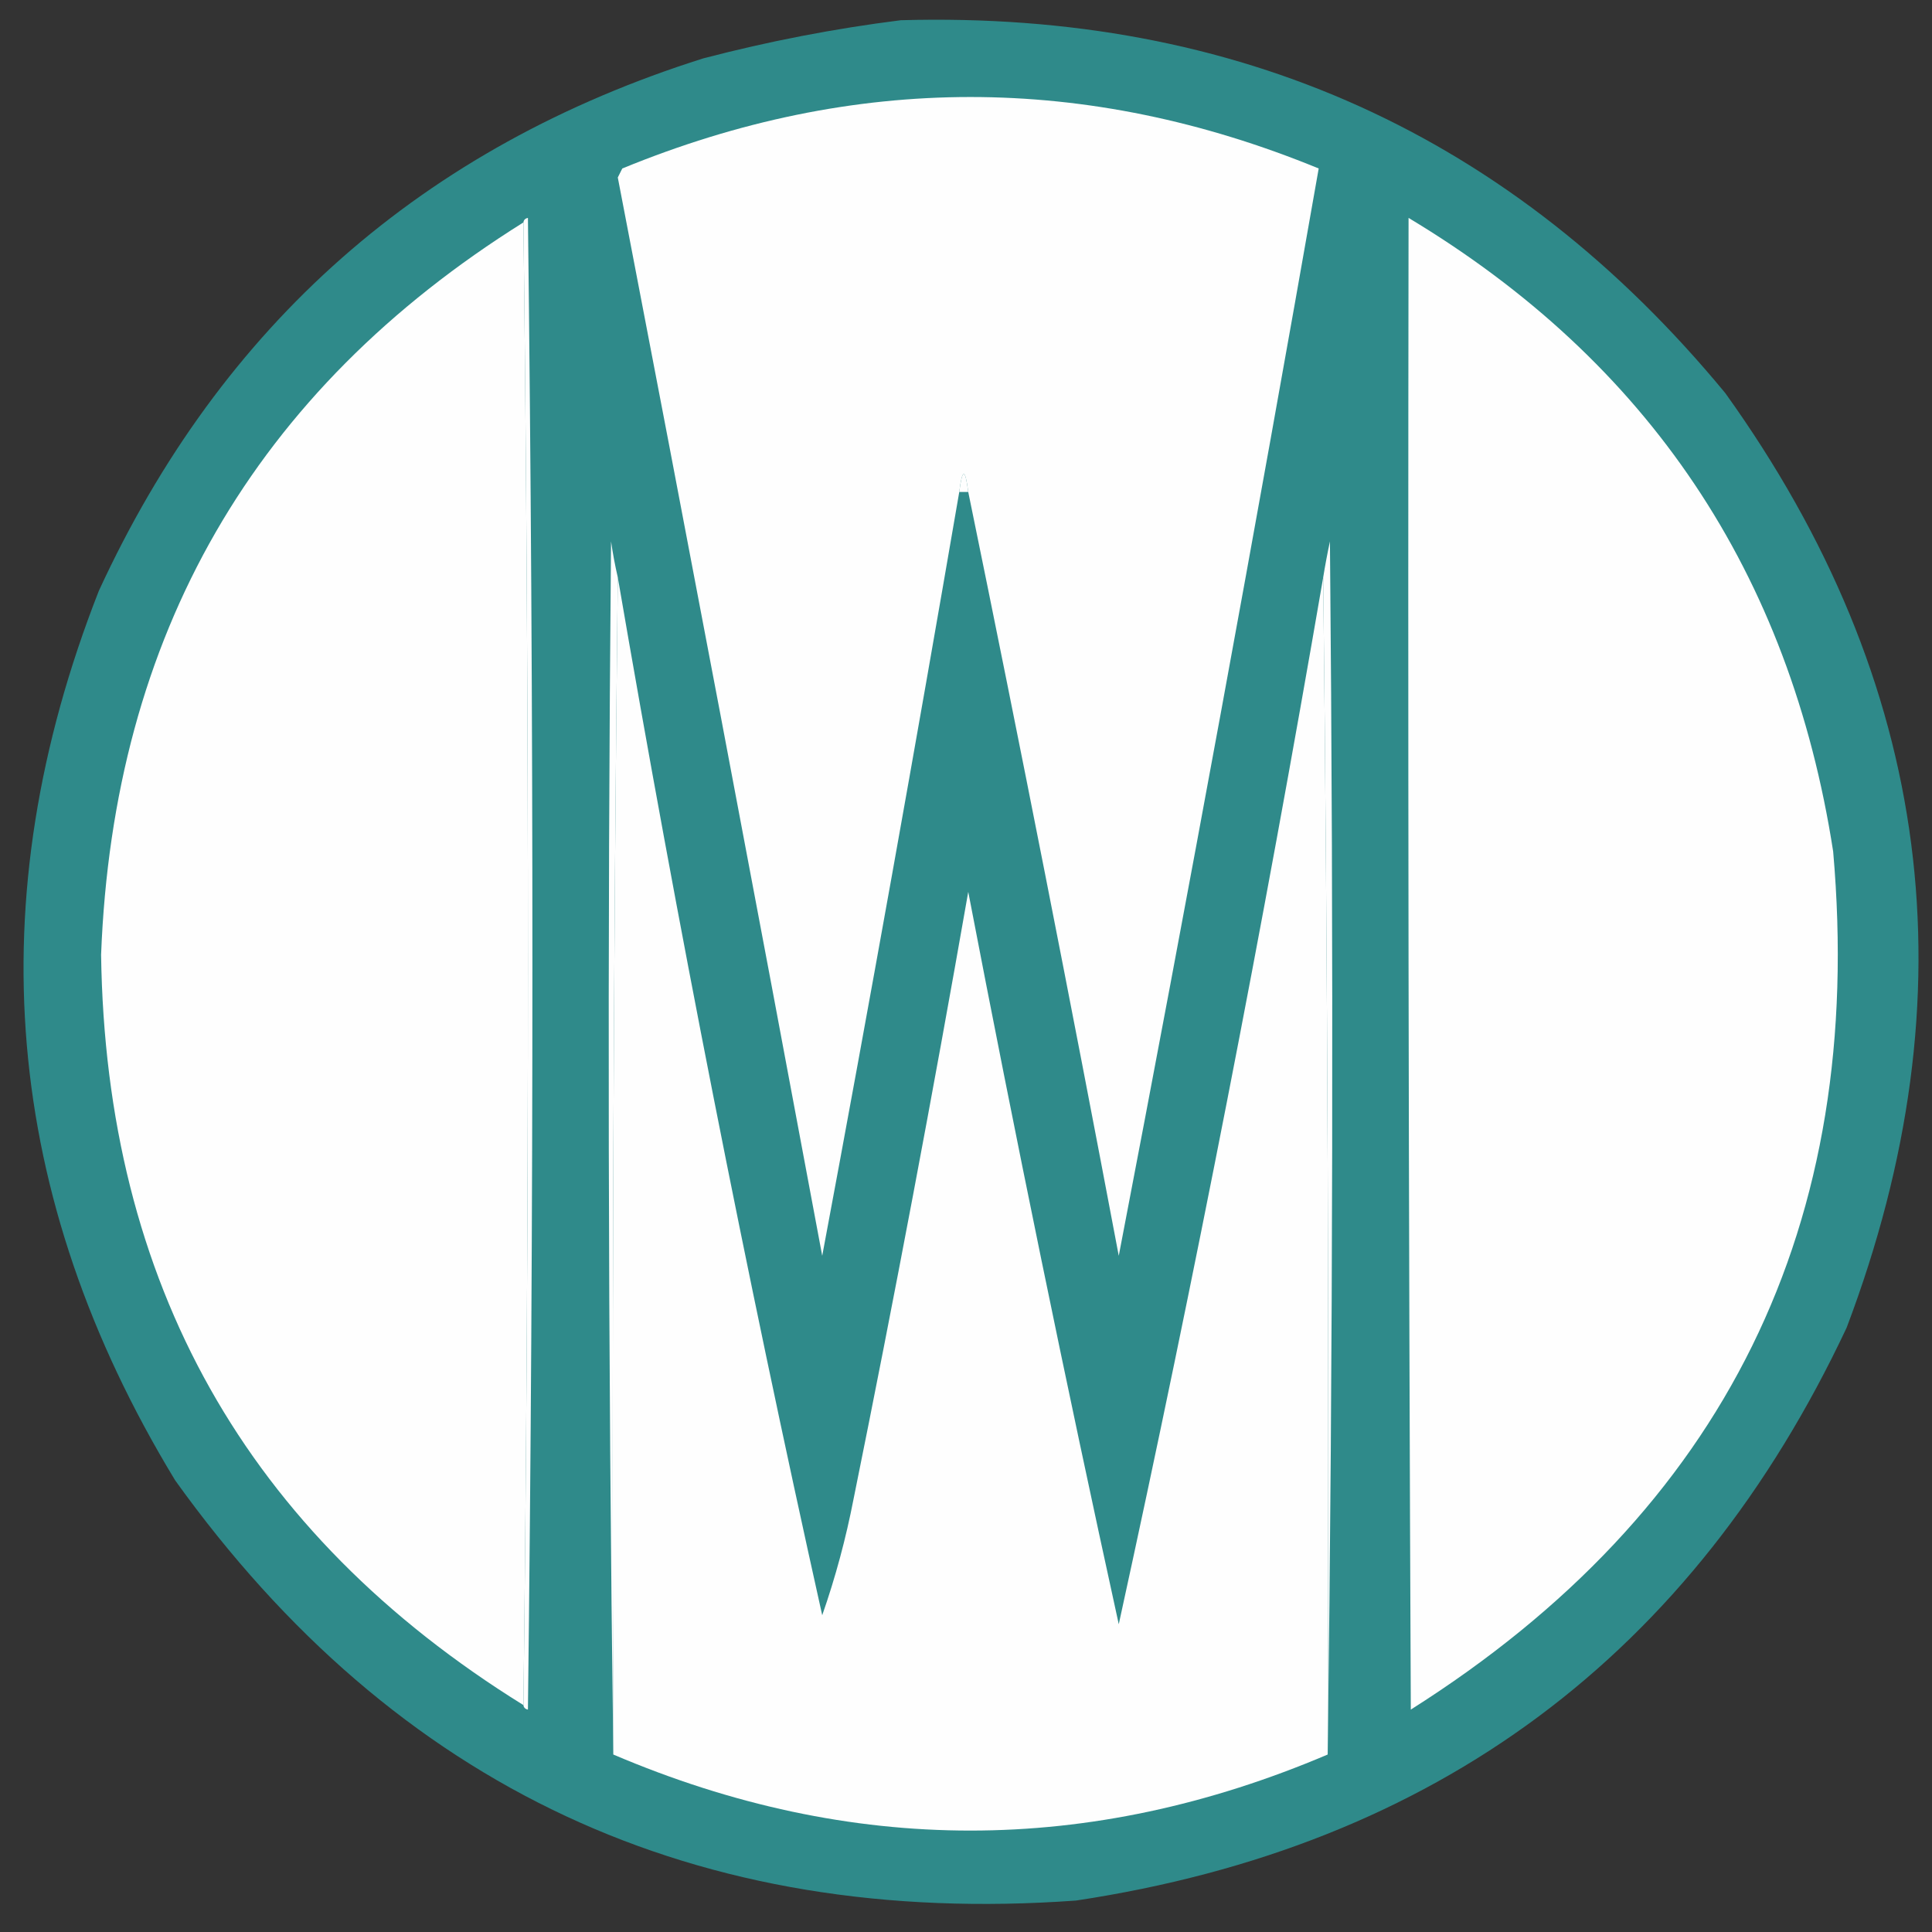 <?xml version="1.0"?>
<svg width="430" height="430" xmlns="http://www.w3.org/2000/svg" fill="#FF0000" xmlns:svg="http://www.w3.org/2000/svg" clip-rule="evenodd" fill-rule="evenodd" version="1.1">
 <rect width="100%" height="100%" fill="#333333" stroke="none"/>
 <g class="layer">
  <title>Layer 1</title>
  <g id="svg_1">
   <path d="m-1094.5,27c341.33,0 682.67,0 1024,0c0,341.33 0,682.67 0,1024c-341.33,0 -682.67,0 -1024,0c0,-341.33 0,-682.67 0,-1024z" fill="black" id="svg_2"/>
  </g>
  <g id="svg_3">
   <path d="m200.5,4.5c74.94,-2.1 136.11,25.56 183.5,83c46.15,64.32 55.15,133.65 27,208c-34.29,72.92 -91.46,115.42 -171.5,127.5c-84.58,6.12 -151.41,-25.05 -200.5,-93.5c-38.37,-63.12 -44.03,-129.12 -17,-198c27.31,-59.3 72.14,-98.8 134.5,-118.5c14.61,-3.82 29.28,-6.65 44,-8.5z" fill="#2f8a8a" id="svg_4"/>
  </g>
  <g id="svg_5">
   <path d="m215.5,109.5c-0.67,-5.33 -1.33,-5.33 -2,0c-9.75,56.73 -19.91,113.39 -30.5,170c-14.93,-80.04 -30.1,-160.04 -45.5,-240c0.33,-0.67 0.67,-1.33 1,-2c51.65,-21.21 103.31,-21.21 155,0c-14.19,80.77 -29.02,161.43 -44.5,242c-10.73,-56.81 -21.9,-113.48 -33.5,-170z" fill="#fefefe" id="svg_6"/>
  </g>
  <g id="svg_7">
   <path d="m116.5,49.5c1.33,110 1.33,220 0,330c-61.63,-38.22 -92.96,-93.89 -94,-167c2.73,-71.17 34.07,-125.5 94,-163z" fill="#fefefe" id="svg_8"/>
  </g>
  <g id="svg_9">
   <path d="m313.5,48.5c53.39,32.06 84.89,79.06 94.5,141c7.29,83.08 -24.04,146.75 -94,191c-0.5,-110.67 -0.67,-221.33 -0.5,-332z" fill="#fefefe" id="svg_10"/>
  </g>
  <g id="svg_11">
   <path d="m215.5,109.5c-0.67,0 -1.33,0 -2,0c0.67,-5.33 1.33,-5.33 2,0z" fill="#fefefe" id="svg_12"/>
  </g>
  <g id="svg_13">
   <path d="m137.5,128.5c13.27,77.37 28.43,154.37 45.5,231c2.95,-8.45 5.28,-17.11 7,-26c9.1,-44.9 17.6,-89.9 25.5,-135c10.46,54.48 21.63,108.82 33.5,163c16.92,-77.34 32.09,-155 45.5,-233c1,87.16 1.33,174.5 1,262c-53.05,22.57 -106.05,22.57 -159,0c-0.33,-87.5 0,-174.84 1,-262z" fill="#fefefe" id="svg_14"/>
  </g>
  <g id="svg_15">
   <path d="m116.5,49.5c0.06,-0.54 0.39,-0.88 1,-1c1.33,110.67 1.33,221.33 0,332c-0.61,-0.12 -0.94,-0.46 -1,-1c1.33,-110 1.33,-220 0,-330z" fill="#fefefe" id="svg_16"/>
  </g>
  <g id="svg_17">
   <path d="m137.5,128.5c-1,87.16 -1.33,174.5 -1,262c-1.17,-89.83 -1.33,-179.83 -0.5,-270c0.39,2.71 0.89,5.37 1.5,8z" fill="#fefefe" id="svg_18"/>
  </g>
  <g id="svg_19">
   <path d="m295.5,390.5c0.33,-87.5 0,-174.84 -1,-262c0.43,-2.67 0.93,-5.33 1.5,-8c0.83,90.17 0.67,180.17 -0.5,270z" fill="#fefefe" id="svg_20"/>
  </g>
  <rect fill="#FF0000" height="0" id="svg_21" stroke="#000000" width="0" x="-362" y="160"/>
 </g>
</svg>